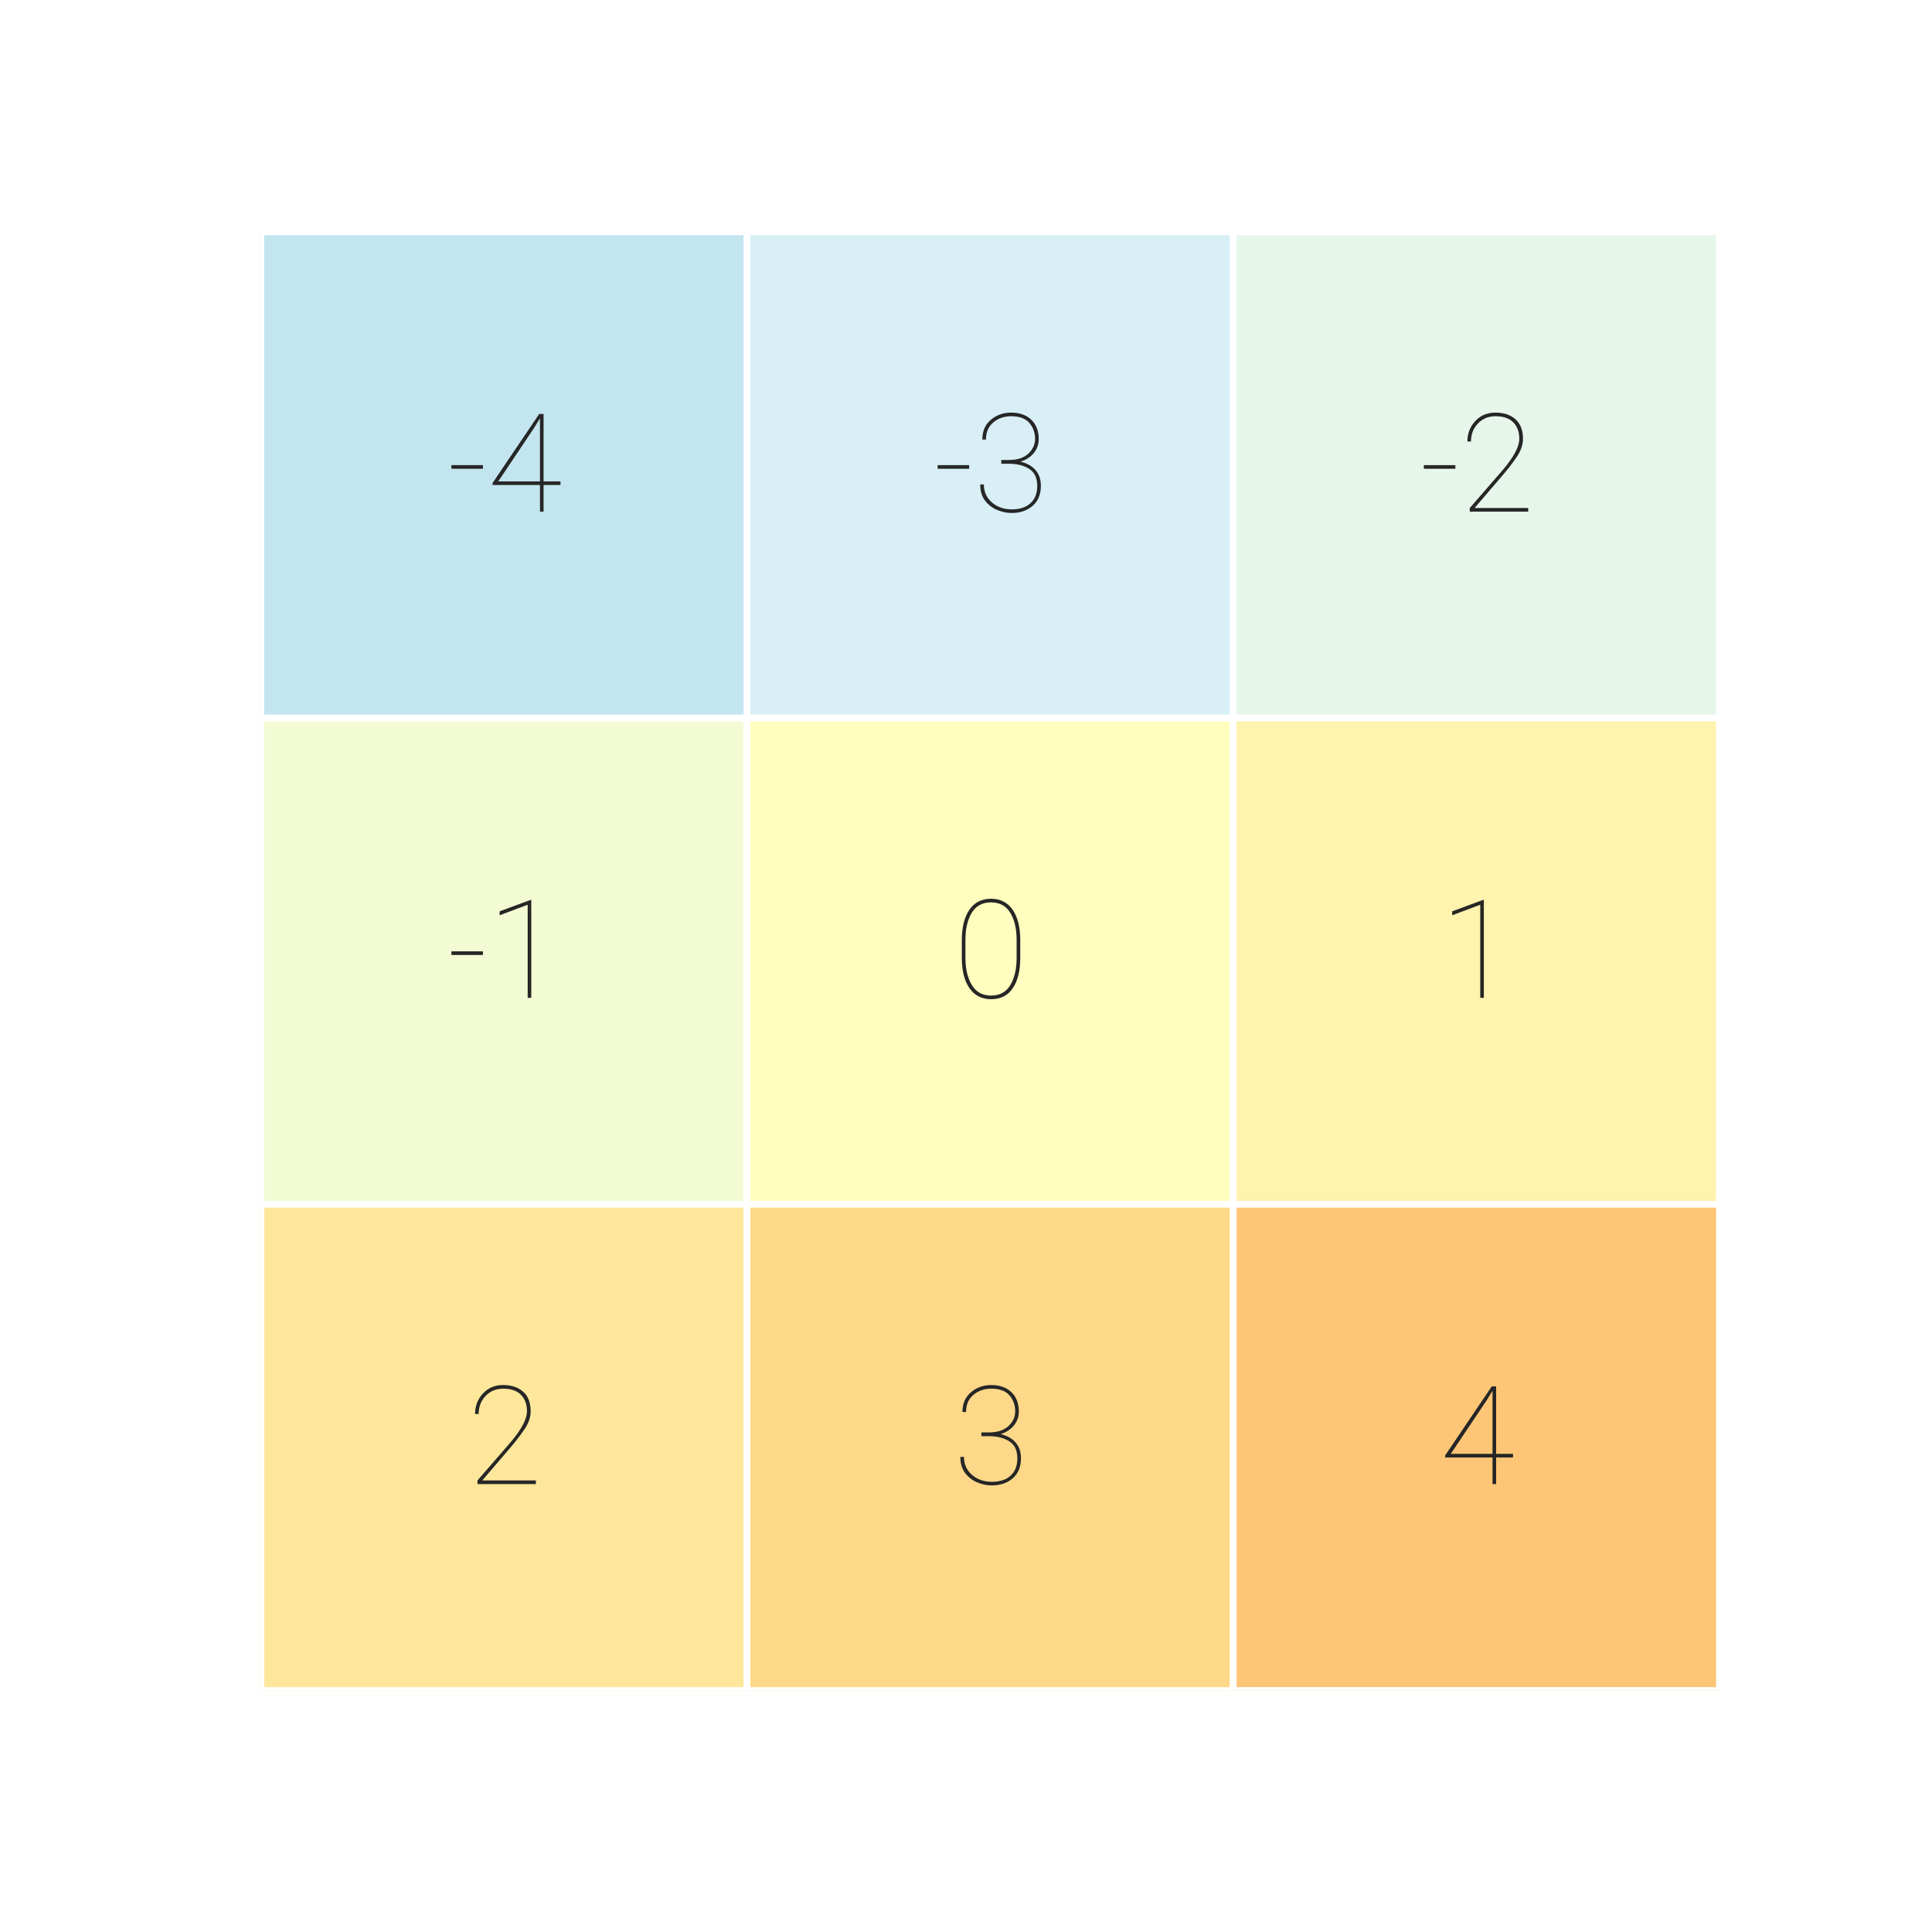 <?xml version="1.0" encoding="utf-8" standalone="no"?>
<!DOCTYPE svg PUBLIC "-//W3C//DTD SVG 1.1//EN"
  "http://www.w3.org/Graphics/SVG/1.1/DTD/svg11.dtd">
<svg xmlns:xlink="http://www.w3.org/1999/xlink" width="144pt" height="144pt" viewBox="0 0 144 144" xmlns="http://www.w3.org/2000/svg" version="1.1">
 <defs>
  <style type="text/css">*{stroke-linejoin: round; stroke-linecap: butt}</style>
 </defs>
 <g id="figure_1">
  <g id="patch_1">
   <path d="M 0 144 
L 144 144 
L 144 0 
L 0 0 
z
" style="fill: #ffffff"/>
  </g>
  <g id="axes_1">
   <g id="patch_2">
    <path d="M 19.44 126 
L 128.16 126 
L 128.16 17.28 
L 19.44 17.28 
z
" style="fill: #ffffff"/>
   </g>
   <g id="QuadMesh_1">
    <path d="M 19.44 17.28 
L 55.68 17.28 
L 55.68 53.52 
L 19.44 53.52 
L 19.44 17.28 
" clip-path="url(#pebb88d6f97)" style="fill: #c3e5f0; stroke: #ffffff; stroke-width: 0.5"/>
    <path d="M 55.68 17.28 
L 91.92 17.28 
L 91.92 53.52 
L 55.68 53.52 
L 55.68 17.28 
" clip-path="url(#pebb88d6f97)" style="fill: #d8eff6; stroke: #ffffff; stroke-width: 0.5"/>
    <path d="M 91.92 17.28 
L 128.16 17.28 
L 128.16 53.52 
L 91.92 53.52 
L 91.92 17.28 
" clip-path="url(#pebb88d6f97)" style="fill: #e7f6eb; stroke: #ffffff; stroke-width: 0.5"/>
    <path d="M 19.44 53.52 
L 55.68 53.52 
L 55.68 89.76 
L 19.44 89.76 
L 19.44 53.52 
" clip-path="url(#pebb88d6f97)" style="fill: #f3fbd4; stroke: #ffffff; stroke-width: 0.5"/>
    <path d="M 55.68 53.52 
L 91.92 53.52 
L 91.92 89.76 
L 55.68 89.76 
L 55.68 53.52 
" clip-path="url(#pebb88d6f97)" style="fill: #fffebe; stroke: #ffffff; stroke-width: 0.5"/>
    <path d="M 91.92 53.52 
L 128.16 53.52 
L 128.16 89.76 
L 91.92 89.76 
L 91.92 53.52 
" clip-path="url(#pebb88d6f97)" style="fill: #fff3ad; stroke: #ffffff; stroke-width: 0.5"/>
    <path d="M 19.44 89.76 
L 55.68 89.76 
L 55.68 126 
L 19.44 126 
L 19.44 89.76 
" clip-path="url(#pebb88d6f97)" style="fill: #fee79b; stroke: #ffffff; stroke-width: 0.5"/>
    <path d="M 55.68 89.76 
L 91.92 89.76 
L 91.92 126 
L 55.68 126 
L 55.68 89.76 
" clip-path="url(#pebb88d6f97)" style="fill: #fed889; stroke: #ffffff; stroke-width: 0.5"/>
    <path d="M 91.92 89.76 
L 128.16 89.76 
L 128.16 126 
L 91.92 126 
L 91.92 89.76 
" clip-path="url(#pebb88d6f97)" style="fill: #fdc576; stroke: #ffffff; stroke-width: 0.5"/>
   </g>
   <g id="matplotlib.axis_1"/>
   <g id="matplotlib.axis_2"/>
   <g id="text_1">
    <!-- -4 -->
    <g style="fill: #262626" transform="translate(33.341 38.134) scale(0.1 -0.1)">
     <defs>
      <path id="Roboto-Thin-2d" d="M 1659 2166 
L 1659 1997 
L 191 1997 
L 191 2166 
L 1659 2166 
z
" transform="scale(0.016)"/>
      <path id="Roboto-Thin-34" d="M 256 1334 
L 2428 4550 
L 2631 4550 
L 2631 1409 
L 3419 1409 
L 3419 1241 
L 2631 1241 
L 2631 0 
L 2463 0 
L 2463 1241 
L 256 1241 
L 256 1334 
z
M 519 1409 
L 2463 1409 
L 2463 4350 
L 2200 3916 
L 519 1409 
z
" transform="scale(0.016)"/>
     </defs>
     <use xlink:href="#Roboto-Thin-2d"/>
     <use xlink:href="#Roboto-Thin-34" x="29.639"/>
    </g>
   </g>
   <g id="text_2">
    <!-- -3 -->
    <g style="fill: #262626" transform="translate(69.581 38.134) scale(0.1 -0.1)">
     <defs>
      <path id="Roboto-Thin-33" d="M 1303 2231 
L 1303 2406 
L 1663 2406 
Q 2253 2409 2565 2704 
Q 2878 3000 2878 3391 
Q 2878 3819 2611 4131 
Q 2344 4444 1763 4444 
Q 1269 4444 928 4153 
Q 588 3863 588 3356 
L 419 3356 
Q 419 3941 816 4277 
Q 1213 4613 1763 4613 
Q 2350 4613 2698 4283 
Q 3047 3953 3047 3378 
Q 3047 3019 2820 2734 
Q 2594 2450 2197 2328 
Q 2644 2225 2895 1939 
Q 3147 1653 3147 1206 
Q 3147 600 2762 268 
Q 2378 -63 1791 -63 
Q 1450 -63 1111 78 
Q 772 219 547 512 
Q 322 806 322 1266 
L 491 1266 
Q 491 759 862 432 
Q 1234 106 1791 106 
Q 2356 106 2667 395 
Q 2978 684 2978 1194 
Q 2978 1750 2604 1990 
Q 2231 2231 1650 2231 
L 1303 2231 
z
" transform="scale(0.016)"/>
     </defs>
     <use xlink:href="#Roboto-Thin-2d"/>
     <use xlink:href="#Roboto-Thin-33" x="29.639"/>
    </g>
   </g>
   <g id="text_3">
    <!-- -2 -->
    <g style="fill: #262626" transform="translate(105.821 38.134) scale(0.1 -0.1)">
     <defs>
      <path id="Roboto-Thin-32" d="M 3200 169 
L 3200 0 
L 478 0 
L 478 169 
L 2047 1978 
Q 2784 2856 2784 3391 
Q 2784 3875 2503 4159 
Q 2222 4444 1675 4444 
Q 1184 4444 859 4108 
Q 534 3772 534 3266 
L 366 3266 
Q 366 3819 730 4216 
Q 1094 4613 1675 4613 
Q 2263 4613 2609 4300 
Q 2956 3988 2956 3391 
Q 2956 2969 2657 2536 
Q 2359 2103 1997 1681 
L 700 169 
L 3200 169 
z
" transform="scale(0.016)"/>
     </defs>
     <use xlink:href="#Roboto-Thin-2d"/>
     <use xlink:href="#Roboto-Thin-32" x="29.639"/>
    </g>
   </g>
   <g id="text_4">
    <!-- -1 -->
    <g style="fill: #262626" transform="translate(33.341 74.374) scale(0.1 -0.1)">
     <defs>
      <path id="Roboto-Thin-31" d="M 2059 4563 
L 2059 0 
L 1891 0 
L 1891 4338 
L 584 3847 
L 584 4031 
L 2025 4563 
L 2059 4563 
z
" transform="scale(0.016)"/>
     </defs>
     <use xlink:href="#Roboto-Thin-2d"/>
     <use xlink:href="#Roboto-Thin-31" x="29.639"/>
    </g>
   </g>
   <g id="text_5">
    <!-- 0 -->
    <g style="fill: #262626" transform="translate(71.063 74.374) scale(0.1 -0.1)">
     <defs>
      <path id="Roboto-Thin-30" d="M 3113 1856 
Q 3113 966 2766 451 
Q 2419 -63 1756 -63 
Q 1103 -63 747 451 
Q 391 966 391 1856 
L 391 2694 
Q 391 3584 742 4100 
Q 1094 4616 1750 4616 
Q 2409 4616 2761 4100 
Q 3113 3584 3113 2694 
L 3113 1856 
z
M 2944 2694 
Q 2944 3475 2650 3961 
Q 2356 4447 1750 4447 
Q 1147 4447 853 3961 
Q 559 3475 559 2694 
L 559 1863 
Q 559 1094 856 600 
Q 1153 106 1756 106 
Q 2363 106 2653 600 
Q 2944 1094 2944 1863 
L 2944 2694 
z
" transform="scale(0.016)"/>
     </defs>
     <use xlink:href="#Roboto-Thin-30"/>
    </g>
   </g>
   <g id="text_6">
    <!-- 1 -->
    <g style="fill: #262626" transform="translate(107.303 74.374) scale(0.1 -0.1)">
     <use xlink:href="#Roboto-Thin-31"/>
    </g>
   </g>
   <g id="text_7">
    <!-- 2 -->
    <g style="fill: #262626" transform="translate(34.823 110.614) scale(0.1 -0.1)">
     <use xlink:href="#Roboto-Thin-32"/>
    </g>
   </g>
   <g id="text_8">
    <!-- 3 -->
    <g style="fill: #262626" transform="translate(71.063 110.614) scale(0.1 -0.1)">
     <use xlink:href="#Roboto-Thin-33"/>
    </g>
   </g>
   <g id="text_9">
    <!-- 4 -->
    <g style="fill: #262626" transform="translate(107.303 110.614) scale(0.1 -0.1)">
     <use xlink:href="#Roboto-Thin-34"/>
    </g>
   </g>
  </g>
 </g>
 <defs>
  <clipPath id="pebb88d6f97">
   <rect x="19.44" y="17.28" width="108.72" height="108.72"/>
  </clipPath>
 </defs>
</svg>
